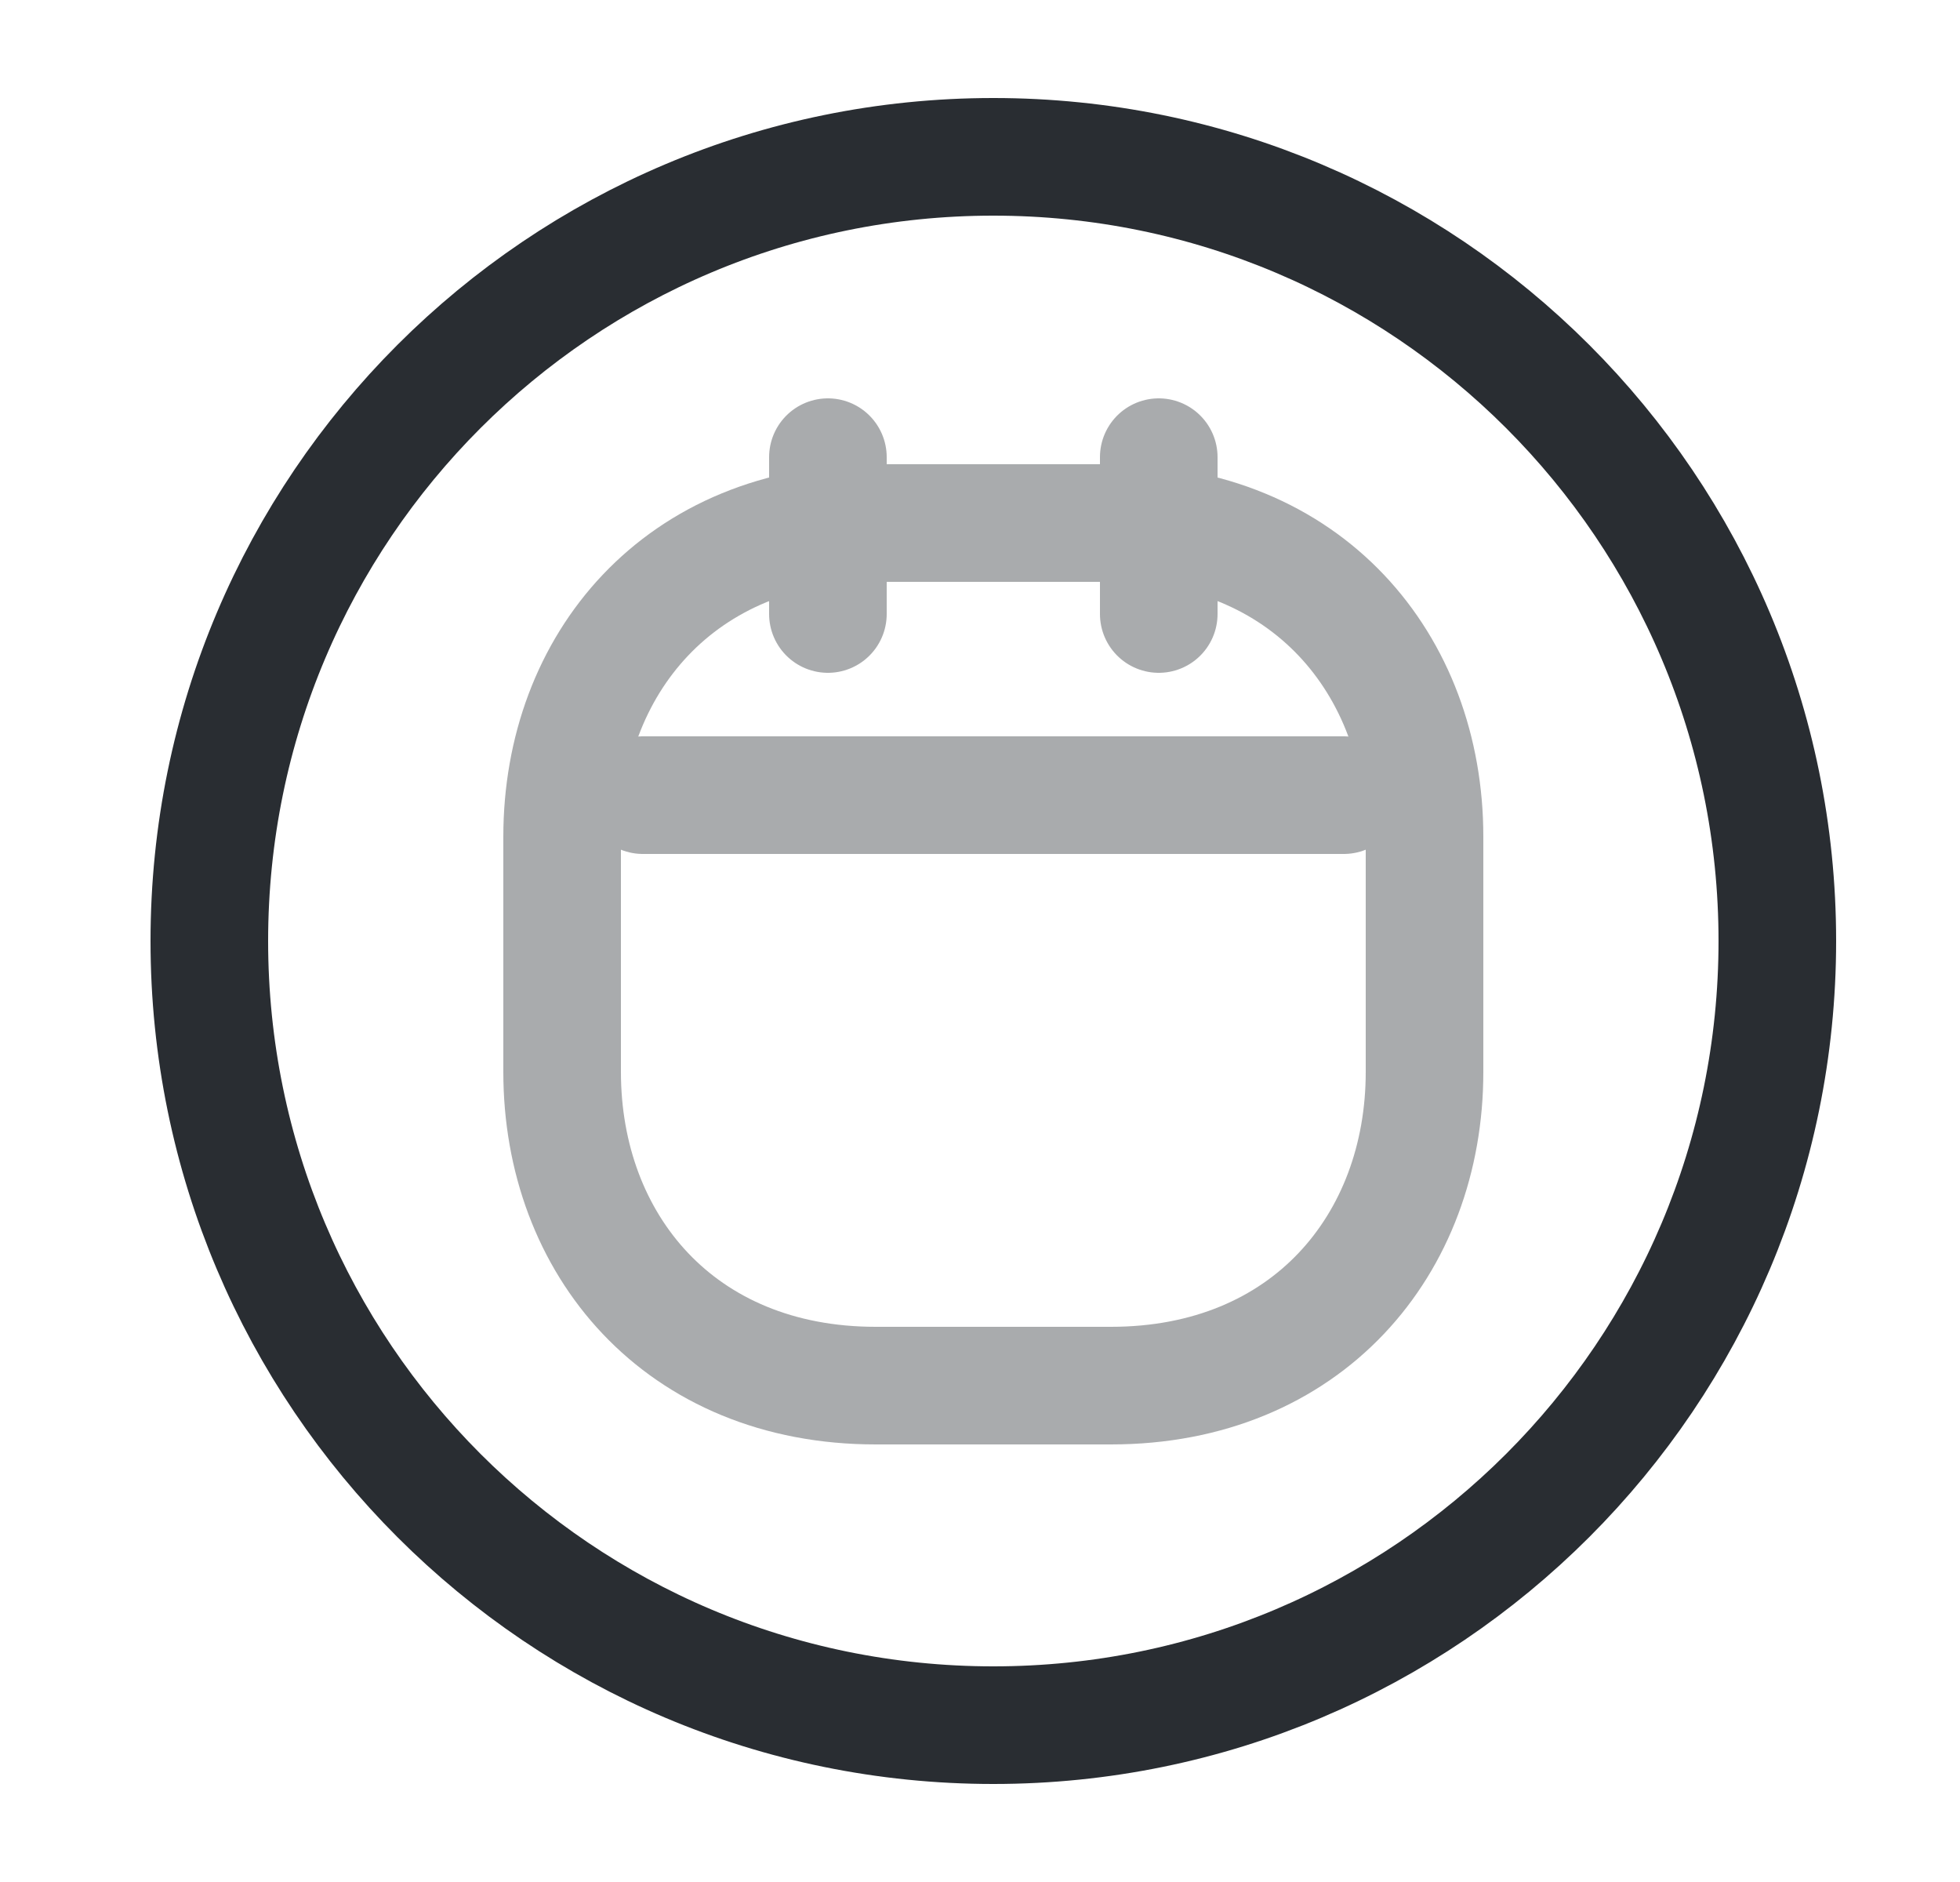 <svg width="25" height="24" viewBox="0 0 25 24" fill="none" xmlns="http://www.w3.org/2000/svg">
<path d="M12.67 22C18.193 22 22.67 17.523 22.67 12C22.67 6.477 18.193 2 12.67 2C7.147 2 2.67 6.477 2.67 12C2.67 17.523 7.147 22 12.67 22Z" stroke="#292D32" stroke-width="1.5" stroke-miterlimit="10" stroke-linecap="round" stroke-linejoin="round"/>
<g opacity="0.4">
<path d="M10.56 5.83V7.83" stroke="#292D32" stroke-width="1.5" stroke-miterlimit="10" stroke-linecap="round" stroke-linejoin="round"/>
<path d="M14.78 5.83V7.83" stroke="#292D32" stroke-width="1.5" stroke-miterlimit="10" stroke-linecap="round" stroke-linejoin="round"/>
<path d="M8.2 10.14H17.14" stroke="#292D32" stroke-width="1.5" stroke-miterlimit="10" stroke-linecap="round" stroke-linejoin="round"/>
<path d="M14.17 17.67H11.17C8.67 17.67 7.17 15.87 7.17 13.67V10.67C7.17 8.47 8.67 6.67 11.17 6.67H14.17C16.67 6.67 18.17 8.47 18.17 10.67V13.67C18.17 15.87 16.67 17.67 14.17 17.67Z" stroke="#292D32" stroke-width="1.5" stroke-miterlimit="10" stroke-linecap="round" stroke-linejoin="round"/>
</g>
</svg>
